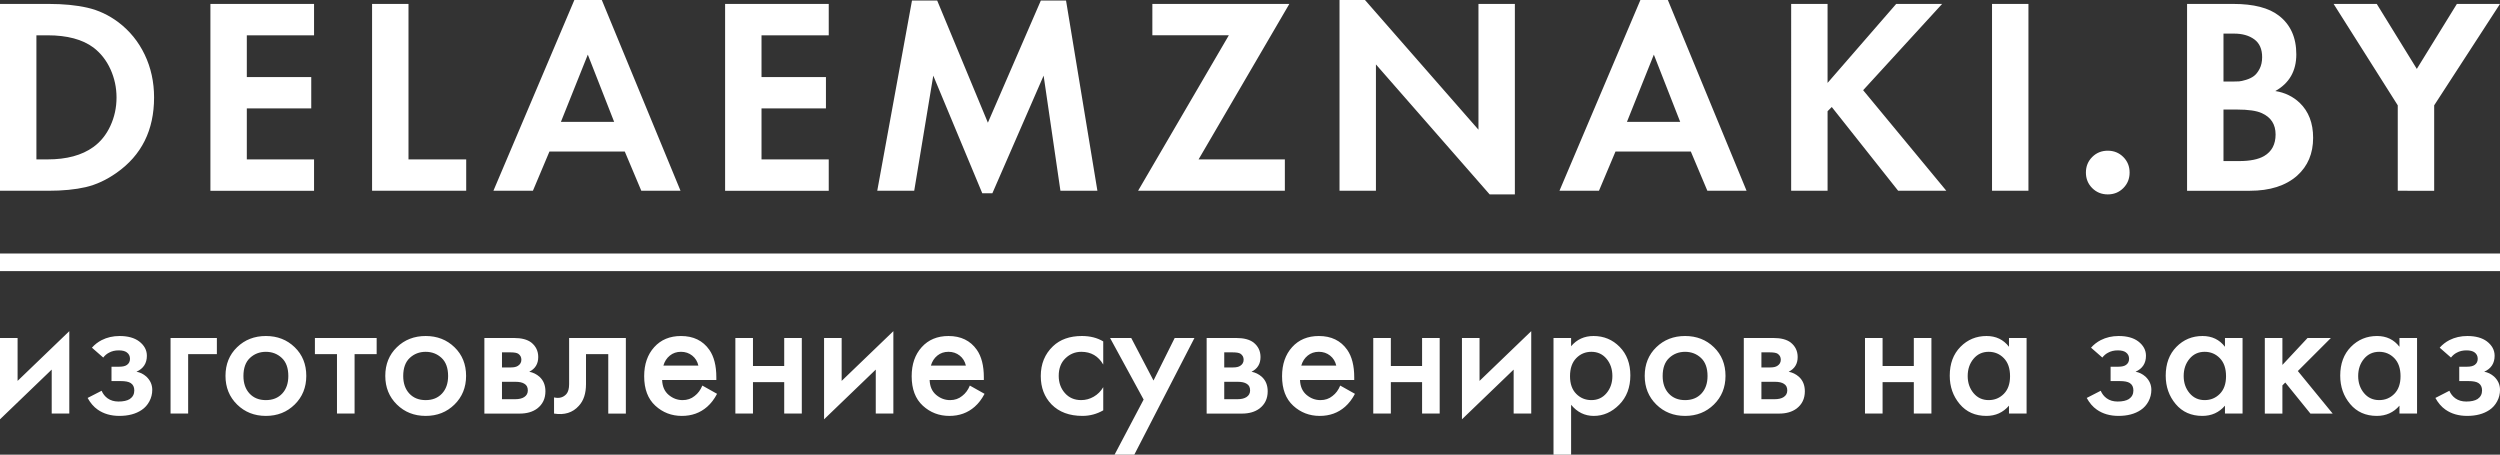 <?xml version="1.0" encoding="utf-8"?>
<!-- Generator: Adobe Illustrator 16.0.0, SVG Export Plug-In . SVG Version: 6.00 Build 0)  -->
<!DOCTYPE svg PUBLIC "-//W3C//DTD SVG 1.1//EN" "http://www.w3.org/Graphics/SVG/1.1/DTD/svg11.dtd">
<svg version="1.1" id="_x31_" xmlns="http://www.w3.org/2000/svg" xmlns:xlink="http://www.w3.org/1999/xlink" x="0px" y="0px"
	 width="300px" height="54.562px" viewBox="0 0 300 54.562" enable-background="new 0 0 300 54.562" xml:space="preserve">
<rect x="0" y="0" width="300" height="54.562" fill="#333333" stroke="none"/>
<path fill-rule="evenodd" clip-rule="evenodd" fill="#FFFFFF" d="M0,0.471h5.849c1.771,0,3.317,0.151,4.639,0.454
	c1.322,0.302,2.554,0.879,3.698,1.73c1.366,1.031,2.426,2.331,3.177,3.899c0.75,1.569,1.126,3.283,1.126,5.143
	c0,3.922-1.501,6.936-4.504,9.042c-1.21,0.852-2.443,1.423-3.698,1.715c-1.255,0.291-2.756,0.437-4.504,0.437H0V0.471L0,0.471z
	 M4.369,4.235v14.892h1.345c2.286,0,4.113-0.493,5.479-1.479c0.874-0.628,1.558-1.473,2.05-2.538c0.493-1.064,0.74-2.201,0.74-3.412
	c0-1.188-0.242-2.313-0.723-3.378c-0.482-1.064-1.16-1.933-2.034-2.605c-1.322-0.986-3.16-1.479-5.513-1.479H4.369L4.369,4.235z
	 M37.686,0.471v3.765h-8.068v5.009h7.732v3.765h-7.732v6.118h8.068v3.765H25.249V0.471H37.686L37.686,0.471z M44.649,0.471h4.37
	v18.656h6.925v3.765H44.649V0.471L44.649,0.471z M76.957,22.892l-1.983-4.706h-9.042l-1.983,4.706h-4.74L68.923,0h3.294
	l9.446,22.892H76.957L76.957,22.892z M67.31,14.622h6.387l-3.16-8.067L67.31,14.622L67.31,14.622z M99.449,0.471v3.765h-8.067v5.009
	h7.731v3.765h-7.731v6.118h8.067v3.765H87.012V0.471H99.449L99.449,0.471z M105.27,22.892l4.168-22.825h3.025l6.083,14.656
	L124.9,0.067h3.025l3.764,22.825h-4.437l-2.017-13.816l-6.151,14.118h-1.21l-5.882-14.118l-2.286,13.816H105.27L105.27,22.892z
	 M154.721,0.471L143.83,19.127h10.353v3.765h-17.613L147.46,4.235h-9.177V0.471H154.721L154.721,0.471z M165.112,22.892h-4.37
	V-0.034h3.026l13.647,15.597V0.471h4.369v22.858h-3.025L165.112,7.731V22.892L165.112,22.892z M204.883,22.892l-1.983-4.706h-9.042
	l-1.983,4.706h-4.74L196.849,0h3.293l9.446,22.892H204.883L204.883,22.892z M195.235,14.622h6.387l-3.16-8.067L195.235,14.622
	L195.235,14.622z M219.308,0.471V9.95l8.235-9.479h5.513l-9.479,10.353l9.983,12.068h-5.781l-7.966-10.051l-0.504,0.505v9.546h-4.37
	V0.471H219.308L219.308,0.471z M239.043,0.471h4.37v22.421h-4.37V0.471L239.043,0.471z M251.066,22.572
	c-0.504-0.504-0.757-1.126-0.757-1.866c0-0.74,0.253-1.362,0.757-1.866s1.126-0.756,1.865-0.756s1.362,0.252,1.866,0.756
	s0.756,1.125,0.756,1.866c0,0.739-0.252,1.361-0.756,1.866c-0.504,0.504-1.127,0.756-1.866,0.756S251.57,23.076,251.066,22.572
	L251.066,22.572z M262.449,0.471h5.546c2.442,0,4.27,0.47,5.479,1.412c1.39,1.075,2.084,2.621,2.084,4.639
	c0,1.994-0.84,3.462-2.521,4.403c1.142,0.179,2.117,0.65,2.924,1.412c1.075,1.031,1.614,2.431,1.614,4.202
	c0,1.882-0.639,3.395-1.916,4.539c-1.368,1.209-3.261,1.815-5.682,1.815h-7.529V0.471L262.449,0.471z M266.818,4.034v5.748h1.244
	c0.225,0,0.432-0.005,0.622-0.016c0.19-0.012,0.471-0.073,0.841-0.185c0.369-0.112,0.683-0.263,0.941-0.454
	c0.257-0.191,0.486-0.482,0.689-0.874c0.2-0.392,0.302-0.857,0.302-1.395c0-0.964-0.314-1.675-0.941-2.135
	c-0.627-0.459-1.435-0.689-2.42-0.689H266.818L266.818,4.034z M266.818,13.144v6.184h1.883c1.3,0,2.298-0.201,2.992-0.604
	c0.918-0.538,1.377-1.4,1.377-2.588c0-1.21-0.548-2.061-1.646-2.555c-0.628-0.291-1.623-0.436-2.991-0.436H266.818L266.818,13.144z
	 M287.731,22.892V12.64l-7.697-12.169h5.177l4.807,7.799l4.808-7.799H300l-7.899,12.169v10.252H287.731z"/>
<path fill-rule="evenodd" clip-rule="evenodd" fill="#FFFFFF" d="M0,40.559h2.111v5.148l6.205-5.968v9.889H6.205V44.35L0,50.318
	V40.559L0,40.559z M12.388,42.907l-1.357-1.186c0.331-0.373,0.718-0.674,1.164-0.905c0.646-0.33,1.365-0.495,2.154-0.495
	c0.991,0,1.774,0.216,2.349,0.646c0.618,0.474,0.927,1.048,0.927,1.723c0,0.905-0.417,1.544-1.25,1.918
	c0.431,0.072,0.826,0.266,1.185,0.581c0.474,0.445,0.711,0.977,0.711,1.595c0,0.488-0.115,0.948-0.345,1.379
	c-0.229,0.431-0.539,0.775-0.927,1.034c-0.704,0.474-1.594,0.71-2.671,0.71c-1.021,0-1.889-0.251-2.607-0.754
	c-0.474-0.33-0.876-0.796-1.207-1.4l1.681-0.862c0.158,0.374,0.395,0.675,0.711,0.905c0.359,0.259,0.797,0.388,1.314,0.388
	c0.588,0,1.042-0.101,1.357-0.301c0.359-0.244,0.539-0.589,0.539-1.034c0-0.402-0.144-0.697-0.431-0.883
	c-0.244-0.159-0.646-0.237-1.207-0.237h-1.098v-1.724h0.948c0.402,0,0.704-0.072,0.905-0.215c0.244-0.172,0.366-0.417,0.366-0.733
	c0-0.33-0.129-0.589-0.389-0.775c-0.215-0.159-0.538-0.237-0.969-0.237c-0.445,0-0.833,0.094-1.164,0.28
	C12.819,42.455,12.588,42.648,12.388,42.907L12.388,42.907z M20.466,49.628v-9.07h5.559v1.938h-3.447v7.131H20.466L20.466,49.628z
	 M28.449,41.668c0.927-0.898,2.079-1.347,3.458-1.347c1.379,0,2.532,0.449,3.458,1.347c0.927,0.897,1.39,2.043,1.39,3.437
	c0,1.379-0.463,2.524-1.39,3.436c-0.927,0.912-2.079,1.368-3.458,1.368c-1.378,0-2.531-0.456-3.458-1.368
	c-0.926-0.912-1.39-2.057-1.39-3.436C27.059,43.711,27.523,42.565,28.449,41.668L28.449,41.668z M29.946,47.227
	c0.488,0.524,1.142,0.786,1.96,0.786c0.819,0,1.473-0.262,1.961-0.786c0.488-0.524,0.732-1.225,0.732-2.101
	c0-0.962-0.262-1.688-0.787-2.176c-0.524-0.488-1.16-0.732-1.907-0.732c-0.747,0-1.382,0.244-1.907,0.732
	c-0.523,0.488-0.786,1.214-0.786,2.176C29.214,46.002,29.458,46.702,29.946,47.227L29.946,47.227z M45.199,42.497H42.55v7.131
	h-2.112v-7.131h-2.649v-1.938h7.41V42.497L45.199,42.497z M47.624,41.668c0.926-0.898,2.078-1.347,3.458-1.347
	c1.378,0,2.532,0.449,3.458,1.347c0.927,0.897,1.391,2.043,1.391,3.437c0,1.379-0.464,2.524-1.391,3.436
	c-0.926,0.912-2.079,1.368-3.458,1.368c-1.379,0-2.532-0.456-3.458-1.368c-0.927-0.912-1.39-2.057-1.39-3.436
	C46.234,43.711,46.697,42.565,47.624,41.668L47.624,41.668z M49.12,47.227c0.489,0.524,1.142,0.786,1.961,0.786
	c0.818,0,1.472-0.262,1.96-0.786c0.488-0.524,0.732-1.225,0.732-2.101c0-0.962-0.262-1.688-0.786-2.176
	c-0.524-0.488-1.16-0.732-1.907-0.732c-0.747,0-1.383,0.244-1.907,0.732c-0.524,0.488-0.787,1.214-0.787,2.176
	C48.388,46.002,48.632,46.702,49.12,47.227L49.12,47.227z M58.125,40.559h3.555c0.905,0,1.594,0.179,2.068,0.539
	c0.56,0.445,0.84,1.026,0.84,1.745c0,0.819-0.359,1.408-1.077,1.767c0.459,0.086,0.869,0.287,1.229,0.603
	c0.474,0.431,0.711,1.013,0.711,1.745c0,0.876-0.331,1.566-0.992,2.069c-0.545,0.402-1.242,0.603-2.089,0.603h-4.245V40.559
	L58.125,40.559z M60.237,44.092h1.077c0.374,0,0.654-0.065,0.841-0.194c0.272-0.172,0.409-0.417,0.409-0.732
	c0-0.302-0.122-0.539-0.366-0.71c-0.172-0.116-0.48-0.172-0.926-0.172h-1.034V44.092L60.237,44.092z M60.237,47.905h1.572
	c0.474,0,0.84-0.086,1.099-0.258c0.287-0.187,0.431-0.453,0.431-0.797c0-0.374-0.136-0.64-0.41-0.797
	c-0.244-0.158-0.595-0.237-1.055-0.237h-1.637V47.905L60.237,47.905z M75.102,40.559v9.07h-2.111v-7.131H70.32v3.599
	c0,1.12-0.287,1.988-0.862,2.606c-0.732,0.819-1.724,1.128-2.973,0.927v-1.939c0.617,0.144,1.113,0.007,1.486-0.41
	c0.216-0.258,0.323-0.653,0.323-1.184v-5.537H75.102L75.102,40.559z M84.281,46.268l1.766,0.991
	c-0.33,0.632-0.725,1.149-1.184,1.551c-0.834,0.732-1.846,1.099-3.039,1.099c-1.234,0-2.298-0.409-3.188-1.228
	c-0.89-0.819-1.335-1.997-1.335-3.534c0-1.436,0.402-2.6,1.206-3.49c0.805-0.891,1.875-1.336,3.21-1.336
	c1.494,0,2.628,0.553,3.404,1.659c0.56,0.804,0.84,1.903,0.84,3.296V45.6h-6.506c0.028,0.775,0.291,1.372,0.786,1.789
	c0.495,0.416,1.053,0.624,1.669,0.624c0.56,0,1.042-0.165,1.444-0.495C83.756,47.216,84.064,46.798,84.281,46.268L84.281,46.268z
	 M79.605,43.876h4.202c-0.115-0.503-0.362-0.906-0.743-1.207c-0.381-0.302-0.831-0.453-1.347-0.453c-0.517,0-0.963,0.15-1.335,0.453
	C80.007,42.971,79.749,43.374,79.605,43.876L79.605,43.876z M88.244,49.628v-9.07h2.112v3.361h3.749v-3.361h2.111v9.07h-2.111v-3.77
	h-3.749v3.77H88.244L88.244,49.628z M98.888,40.559h2.111v5.148l6.205-5.968v9.889h-2.112V44.35l-6.204,5.968V40.559L98.888,40.559z
	 M116.381,46.268l1.766,0.991c-0.33,0.632-0.725,1.149-1.185,1.551c-0.833,0.732-1.846,1.099-3.037,1.099
	c-1.235,0-2.298-0.409-3.189-1.228c-0.89-0.819-1.335-1.997-1.335-3.534c0-1.436,0.401-2.6,1.206-3.49
	c0.805-0.891,1.875-1.336,3.21-1.336c1.494,0,2.628,0.553,3.404,1.659c0.561,0.804,0.84,1.903,0.84,3.296V45.6h-6.506
	c0.028,0.775,0.29,1.372,0.786,1.789c0.496,0.416,1.052,0.624,1.669,0.624c0.56,0,1.042-0.165,1.444-0.495
	C115.856,47.216,116.166,46.798,116.381,46.268L116.381,46.268z M111.706,43.876h4.201c-0.115-0.503-0.362-0.906-0.743-1.207
	c-0.381-0.302-0.83-0.453-1.347-0.453s-0.962,0.15-1.335,0.453C112.108,42.971,111.85,43.374,111.706,43.876L111.706,43.876z
	 M132.388,40.968v2.779c-0.589-1.02-1.465-1.53-2.628-1.53c-0.732,0-1.368,0.258-1.907,0.775c-0.538,0.517-0.807,1.221-0.807,2.112
	c0,0.818,0.248,1.508,0.743,2.068c0.496,0.56,1.146,0.84,1.951,0.84c0.531,0,1.033-0.136,1.507-0.409
	c0.474-0.273,0.855-0.654,1.142-1.142v2.779c-0.775,0.445-1.608,0.667-2.499,0.667c-1.566,0-2.801-0.459-3.706-1.379
	c-0.861-0.89-1.292-2.025-1.292-3.403c0-1.451,0.488-2.644,1.465-3.576c0.862-0.819,2.018-1.229,3.469-1.229
	C130.815,40.321,131.67,40.537,132.388,40.968L132.388,40.968z M133.746,54.562l3.49-6.614l-4.028-7.39h2.541l2.672,5.105
	l2.542-5.105h2.371l-7.218,14.003H133.746L133.746,54.562z M144.798,40.559h3.555c0.904,0,1.594,0.179,2.068,0.539
	c0.561,0.445,0.841,1.026,0.841,1.745c0,0.819-0.36,1.408-1.078,1.767c0.46,0.086,0.869,0.287,1.229,0.603
	c0.473,0.431,0.71,1.013,0.71,1.745c0,0.876-0.33,1.566-0.991,2.069c-0.546,0.402-1.243,0.603-2.09,0.603h-4.244V40.559
	L144.798,40.559z M146.909,44.092h1.077c0.374,0,0.653-0.065,0.841-0.194c0.272-0.172,0.409-0.417,0.409-0.732
	c0-0.302-0.122-0.539-0.366-0.71c-0.172-0.116-0.481-0.172-0.927-0.172h-1.034V44.092L146.909,44.092z M146.909,47.905h1.572
	c0.475,0,0.841-0.086,1.099-0.258c0.287-0.187,0.432-0.453,0.432-0.797c0-0.374-0.137-0.64-0.41-0.797
	c-0.244-0.158-0.597-0.237-1.056-0.237h-1.637V47.905L146.909,47.905z M160.827,46.268l1.766,0.991
	c-0.33,0.632-0.726,1.149-1.184,1.551c-0.834,0.732-1.846,1.099-3.038,1.099c-1.236,0-2.298-0.409-3.189-1.228
	c-0.89-0.819-1.335-1.997-1.335-3.534c0-1.436,0.402-2.6,1.206-3.49c0.805-0.891,1.875-1.336,3.21-1.336
	c1.494,0,2.628,0.553,3.405,1.659c0.56,0.804,0.84,1.903,0.84,3.296V45.6H156c0.029,0.775,0.291,1.372,0.786,1.789
	c0.495,0.416,1.053,0.624,1.669,0.624c0.56,0,1.042-0.165,1.444-0.495C160.302,47.216,160.61,46.798,160.827,46.268L160.827,46.268z
	 M156.151,43.876h4.201c-0.114-0.503-0.363-0.906-0.743-1.207c-0.381-0.302-0.831-0.453-1.347-0.453s-0.962,0.15-1.335,0.453
	C156.553,42.971,156.294,43.374,156.151,43.876L156.151,43.876z M164.791,49.628v-9.07h2.111v3.361h3.748v-3.361h2.112v9.07h-2.112
	v-3.77h-3.748v3.77H164.791L164.791,49.628z M175.434,40.559h2.111v5.148l6.204-5.968v9.889h-2.111V44.35l-6.204,5.968V40.559
	L175.434,40.559z M188.532,48.573v5.989h-2.111V40.559h2.111v0.991c0.689-0.819,1.587-1.229,2.693-1.229
	c1.235,0,2.28,0.435,3.134,1.303c0.855,0.87,1.283,2.008,1.283,3.416c0,1.451-0.445,2.625-1.336,3.522
	c-0.89,0.898-1.911,1.347-3.059,1.347C190.169,49.908,189.264,49.463,188.532,48.573L188.532,48.573z M190.966,42.217
	c-0.718,0-1.325,0.255-1.82,0.765c-0.496,0.51-0.744,1.231-0.744,2.165c0,0.905,0.248,1.609,0.744,2.112
	c0.495,0.502,1.103,0.753,1.82,0.753c0.747,0,1.354-0.28,1.821-0.84s0.699-1.242,0.699-2.046c0-0.819-0.232-1.508-0.699-2.069
	C192.32,42.497,191.713,42.217,190.966,42.217L190.966,42.217z M198.755,41.668c0.925-0.898,2.078-1.347,3.457-1.347
	c1.379,0,2.532,0.449,3.458,1.347c0.926,0.897,1.39,2.043,1.39,3.437c0,1.379-0.463,2.524-1.39,3.436
	c-0.927,0.912-2.079,1.368-3.458,1.368c-1.378,0-2.532-0.456-3.457-1.368c-0.927-0.912-1.39-2.057-1.39-3.436
	C197.366,43.711,197.829,42.565,198.755,41.668L198.755,41.668z M200.252,47.227c0.488,0.524,1.142,0.786,1.96,0.786
	c0.819,0,1.473-0.262,1.961-0.786c0.488-0.524,0.732-1.225,0.732-2.101c0-0.962-0.263-1.688-0.787-2.176s-1.16-0.732-1.907-0.732
	c-0.747,0-1.382,0.244-1.906,0.732c-0.524,0.488-0.786,1.214-0.786,2.176C199.52,46.002,199.764,46.702,200.252,47.227
	L200.252,47.227z M209.257,40.559h3.555c0.905,0,1.594,0.179,2.068,0.539c0.56,0.445,0.84,1.026,0.84,1.745
	c0,0.819-0.36,1.408-1.078,1.767c0.459,0.086,0.869,0.287,1.228,0.603c0.474,0.431,0.711,1.013,0.711,1.745
	c0,0.876-0.331,1.566-0.992,2.069c-0.545,0.402-1.242,0.603-2.089,0.603h-4.244V40.559L209.257,40.559z M211.369,44.092h1.077
	c0.374,0,0.654-0.065,0.84-0.194c0.273-0.172,0.409-0.417,0.409-0.732c0-0.302-0.122-0.539-0.366-0.71
	c-0.173-0.116-0.481-0.172-0.926-0.172h-1.034V44.092L211.369,44.092z M211.369,47.905h1.572c0.474,0,0.84-0.086,1.099-0.258
	c0.288-0.187,0.432-0.453,0.432-0.797c0-0.374-0.137-0.64-0.41-0.797c-0.244-0.158-0.596-0.237-1.056-0.237h-1.637V47.905
	L211.369,47.905z M223.799,49.628v-9.07h2.111v3.361h3.748v-3.361h2.112v9.07h-2.112v-3.77h-3.748v3.77H223.799L223.799,49.628z
	 M241.078,41.614v-1.056h2.112v9.07h-2.112v-0.948c-0.704,0.818-1.608,1.228-2.714,1.228c-1.336,0-2.403-0.473-3.199-1.422
	c-0.798-0.948-1.196-2.083-1.196-3.404c0-1.436,0.427-2.589,1.282-3.458c0.854-0.868,1.899-1.303,3.134-1.303
	C239.519,40.321,240.417,40.752,241.078,41.614L241.078,41.614z M238.643,42.217c-0.747,0-1.354,0.28-1.82,0.84
	c-0.467,0.561-0.7,1.25-0.7,2.069c0,0.804,0.233,1.486,0.7,2.046s1.073,0.84,1.82,0.84c0.718,0,1.325-0.251,1.82-0.753
	c0.496-0.503,0.743-1.207,0.743-2.112c0-0.934-0.247-1.655-0.743-2.165C239.968,42.472,239.361,42.217,238.643,42.217
	L238.643,42.217z M252.281,42.907l-1.357-1.186c0.33-0.373,0.718-0.674,1.163-0.905c0.646-0.33,1.364-0.495,2.154-0.495
	c0.992,0,1.774,0.216,2.349,0.646c0.617,0.474,0.927,1.048,0.927,1.723c0,0.905-0.416,1.544-1.25,1.918
	c0.431,0.072,0.826,0.266,1.185,0.581c0.475,0.445,0.711,0.977,0.711,1.595c0,0.488-0.114,0.948-0.344,1.379
	c-0.229,0.431-0.539,0.775-0.927,1.034c-0.704,0.474-1.594,0.71-2.671,0.71c-1.021,0-1.89-0.251-2.607-0.754
	c-0.474-0.33-0.876-0.796-1.206-1.4l1.68-0.862c0.158,0.374,0.395,0.675,0.712,0.905c0.358,0.259,0.796,0.388,1.313,0.388
	c0.589,0,1.041-0.101,1.357-0.301c0.359-0.244,0.538-0.589,0.538-1.034c0-0.402-0.143-0.697-0.431-0.883
	c-0.244-0.159-0.646-0.237-1.206-0.237h-1.099v-1.724h0.948c0.401,0,0.703-0.072,0.904-0.215c0.244-0.172,0.366-0.417,0.366-0.733
	c0-0.33-0.129-0.589-0.388-0.775c-0.215-0.159-0.539-0.237-0.97-0.237c-0.445,0-0.833,0.094-1.164,0.28
	C252.711,42.455,252.481,42.648,252.281,42.907L252.281,42.907z M266.996,41.614v-1.056h2.111v9.07h-2.111v-0.948
	c-0.704,0.818-1.608,1.228-2.715,1.228c-1.335,0-2.402-0.473-3.199-1.422c-0.798-0.948-1.196-2.083-1.196-3.404
	c0-1.436,0.428-2.589,1.283-3.458c0.854-0.868,1.898-1.303,3.134-1.303C265.437,40.321,266.334,40.752,266.996,41.614
	L266.996,41.614z M264.561,42.217c-0.747,0-1.354,0.28-1.82,0.84c-0.468,0.561-0.7,1.25-0.7,2.069c0,0.804,0.232,1.486,0.7,2.046
	c0.467,0.56,1.073,0.84,1.82,0.84c0.718,0,1.325-0.251,1.82-0.753c0.496-0.503,0.743-1.207,0.743-2.112
	c0-0.934-0.247-1.655-0.743-2.165C265.886,42.472,265.279,42.217,264.561,42.217L264.561,42.217z M271.778,40.559h2.111v3.231
	l3.017-3.231h2.801l-3.965,3.964l4.18,5.106h-2.671l-3.017-3.727l-0.345,0.345v3.382h-2.111V40.559L271.778,40.559z M287.936,41.614
	v-1.056h2.11v9.07h-2.11v-0.948c-0.704,0.818-1.608,1.228-2.715,1.228c-1.336,0-2.401-0.473-3.199-1.422
	c-0.797-0.948-1.195-2.083-1.195-3.404c0-1.436,0.427-2.589,1.281-3.458c0.855-0.868,1.9-1.303,3.136-1.303
	C286.377,40.321,287.276,40.752,287.936,41.614L287.936,41.614z M285.501,42.217c-0.746,0-1.354,0.28-1.82,0.84
	c-0.466,0.561-0.7,1.25-0.7,2.069c0,0.804,0.234,1.486,0.7,2.046c0.467,0.56,1.074,0.84,1.82,0.84c0.719,0,1.324-0.251,1.821-0.753
	c0.494-0.503,0.742-1.207,0.742-2.112c0-0.934-0.248-1.655-0.742-2.165C286.826,42.472,286.22,42.217,285.501,42.217L285.501,42.217
	z M294.119,42.907l-1.356-1.186c0.331-0.373,0.718-0.674,1.162-0.905c0.647-0.33,1.365-0.495,2.155-0.495
	c0.99,0,1.773,0.216,2.349,0.646c0.617,0.474,0.926,1.048,0.926,1.723c0,0.905-0.417,1.544-1.25,1.918
	c0.432,0.072,0.826,0.266,1.187,0.581c0.473,0.445,0.71,0.977,0.71,1.595c0,0.488-0.114,0.948-0.345,1.379
	c-0.23,0.431-0.538,0.775-0.927,1.034c-0.703,0.474-1.595,0.71-2.671,0.71c-1.021,0-1.889-0.251-2.606-0.754
	c-0.474-0.33-0.876-0.796-1.207-1.4l1.68-0.862c0.159,0.374,0.396,0.675,0.711,0.905c0.36,0.259,0.798,0.388,1.314,0.388
	c0.59,0,1.043-0.101,1.358-0.301c0.358-0.244,0.538-0.589,0.538-1.034c0-0.402-0.145-0.697-0.432-0.883
	c-0.243-0.159-0.646-0.237-1.206-0.237h-1.099v-1.724h0.948c0.402,0,0.703-0.072,0.905-0.215c0.244-0.172,0.365-0.417,0.365-0.733
	c0-0.33-0.129-0.589-0.387-0.775c-0.217-0.159-0.539-0.237-0.97-0.237c-0.446,0-0.833,0.094-1.164,0.28
	C294.549,42.455,294.32,42.648,294.119,42.907z"/>
<rect y="30.421" fill-rule="evenodd" clip-rule="evenodd" fill="#FFFFFF" width="300" height="2.112"/>
</svg>
